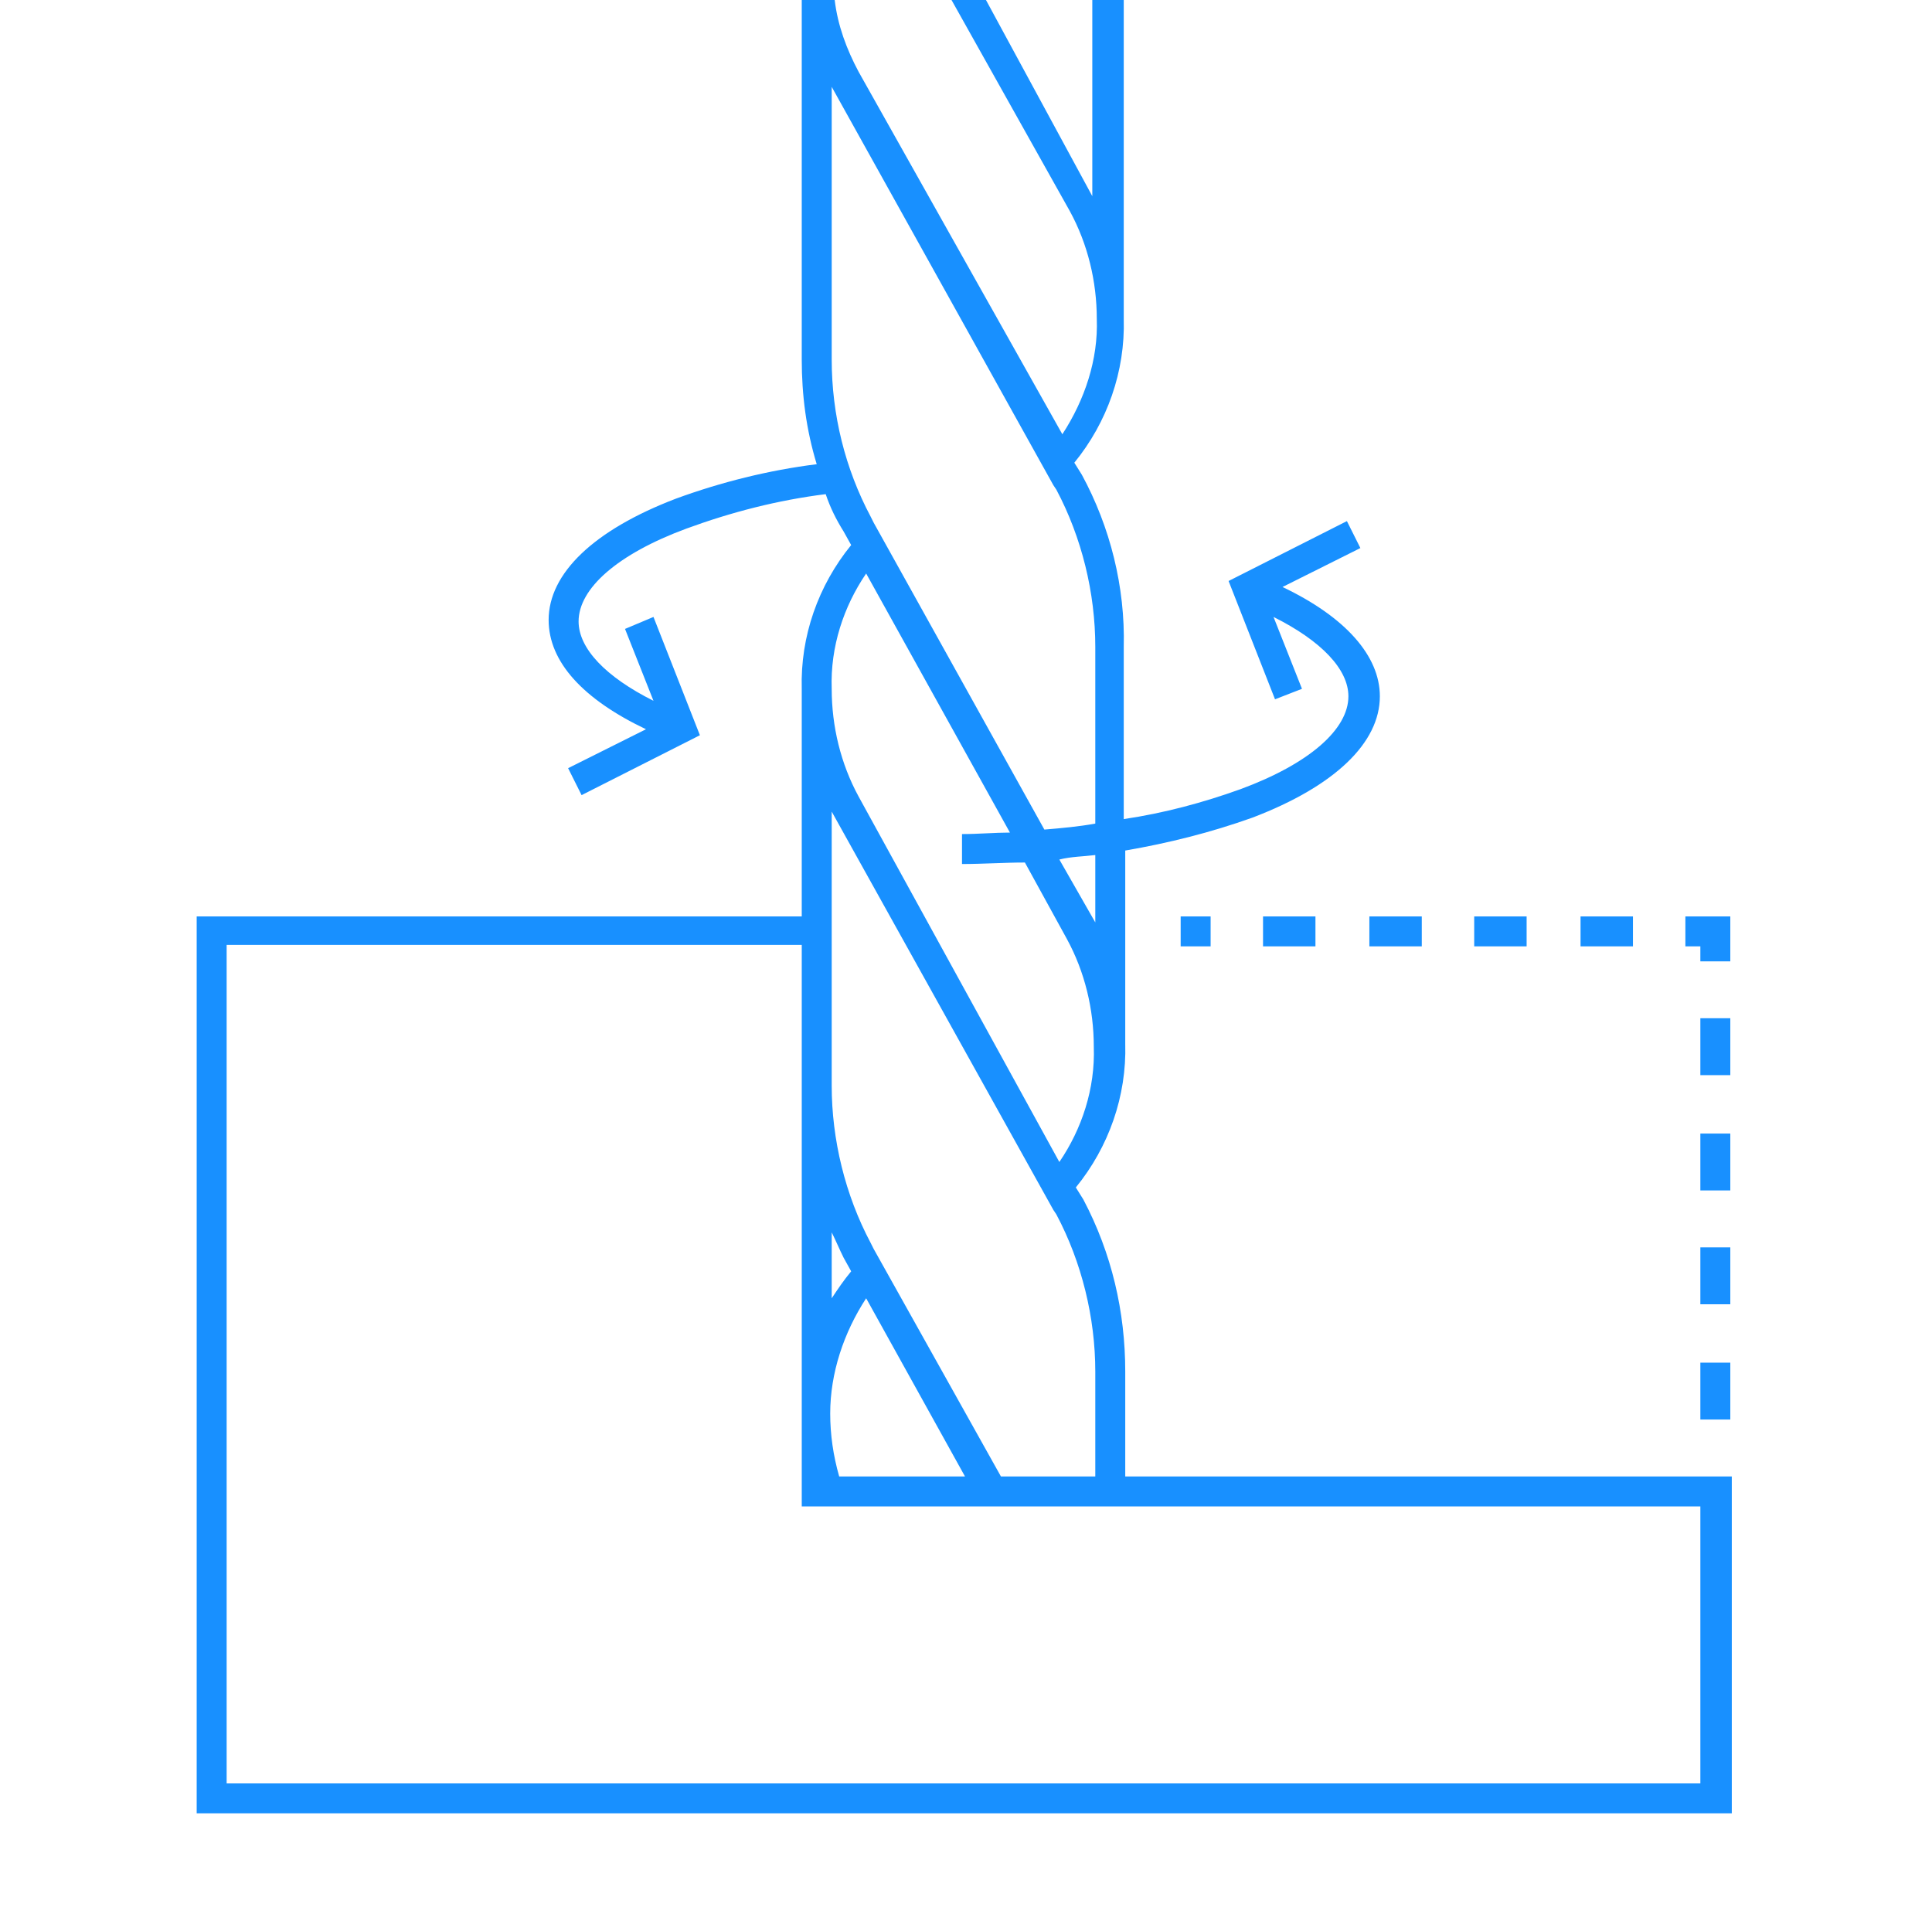 <svg width="129" height="128" fill="none" xmlns="http://www.w3.org/2000/svg"><path d="M80.833 61.2h-2v2h2v-2zm21.1 0h-3.5v2h3.5v-2zm-7 0h-3.5v2h3.5v-2zm14.1 0h-3.5v2h3.5v-2zm-21.2 0h-3.5v2h3.5v-2zm24.7 0v2h1v1h2v-3h-3zm3 14.5h-2v3.8h2v-3.8zm0-7.7h-2v3.8h2V68zm0 23h-2v3.8h2V91zm0-7.7h-2v3.8h2v-3.8z" fill="#1890FF"/><path d="M75.133 91.6c0-4-.9-7.9-2.8-11.5l-.5-.8c2.2-2.7 3.4-6.1 3.3-9.6V56.8c2.9-.5 5.7-1.2 8.5-2.2 5.5-2.1 8.5-5 8.5-8.1 0-2.7-2.3-5.3-6.5-7.3l5.2-2.6-.9-1.8-7.9 4 3.1 7.9 1.8-.7-1.9-4.8c3.2 1.6 5 3.5 5 5.3 0 2.2-2.6 4.5-7.2 6.2-2.5.9-5.1 1.6-7.8 2V43.2c.1-4-.9-8-2.8-11.5l-.5-.8c2.2-2.7 3.4-6.1 3.3-9.6V0h-2.1v13.1L65.833 0h-2.3l7.9 14.1c1.2 2.2 1.8 4.7 1.8 7.2.1 2.7-.8 5.4-2.3 7.7l-13.6-24.2c-.8-1.5-1.4-3.1-1.6-4.8h-2.2v24c0 2.4.3 4.7 1 7-3.2.4-6.4 1.2-9.4 2.3-5.5 2.1-8.5 5-8.5 8.1 0 2.8 2.3 5.3 6.5 7.3l-5.2 2.6.9 1.8 7.9-4-3.1-7.9-1.9.8 1.9 4.8c-3.2-1.6-5-3.5-5-5.3 0-2.2 2.6-4.5 7.2-6.2 3-1.1 6.1-1.9 9.3-2.3.3.9.7 1.7 1.2 2.5l.5.9c-2.2 2.7-3.4 6.1-3.3 9.6v15.2h-40.4v59.9h102.5V98.6h-40.5v-7zM55.533 24V5.8l14.8 26.6.2.3c1.7 3.2 2.6 6.9 2.6 10.5V55c-1.1.2-2.2.3-3.4.4l-11.4-20.5-.2-.4c-1.7-3.2-2.6-6.8-2.6-10.5zm17.6 33.1v4.5l-2.4-4.2c.8-.2 1.6-.2 2.4-.3zm-15.3-18.8l9.6 17.3c-1 0-2.1.1-3.2.1v2c1.4 0 2.8-.1 4.2-.1l2.8 5.1c1.2 2.2 1.8 4.7 1.8 7.2.1 2.8-.8 5.5-2.3 7.7l-13.4-24.4c-1.2-2.2-1.8-4.7-1.8-7.2-.1-2.8.8-5.5 2.3-7.7zm-2.3 15.9l14.8 26.6.2.3c1.7 3.2 2.6 6.9 2.6 10.5v7h-6.3l-8.5-15.2-.2-.4c-1.7-3.2-2.6-6.9-2.6-10.5V54.2zm2.3 32.5l6.6 11.9h-8.4c-.4-1.4-.6-2.8-.6-4.2 0-2.7.9-5.4 2.4-7.7zm-1.5-2.7l.5.9c-.5.6-.9 1.2-1.3 1.8v-4.4c.3.6.5 1.1.8 1.7zm57.2 16.6v18.5h-98.4v-56h38.4v37.5h60z" fill="#1890FF"/></svg>